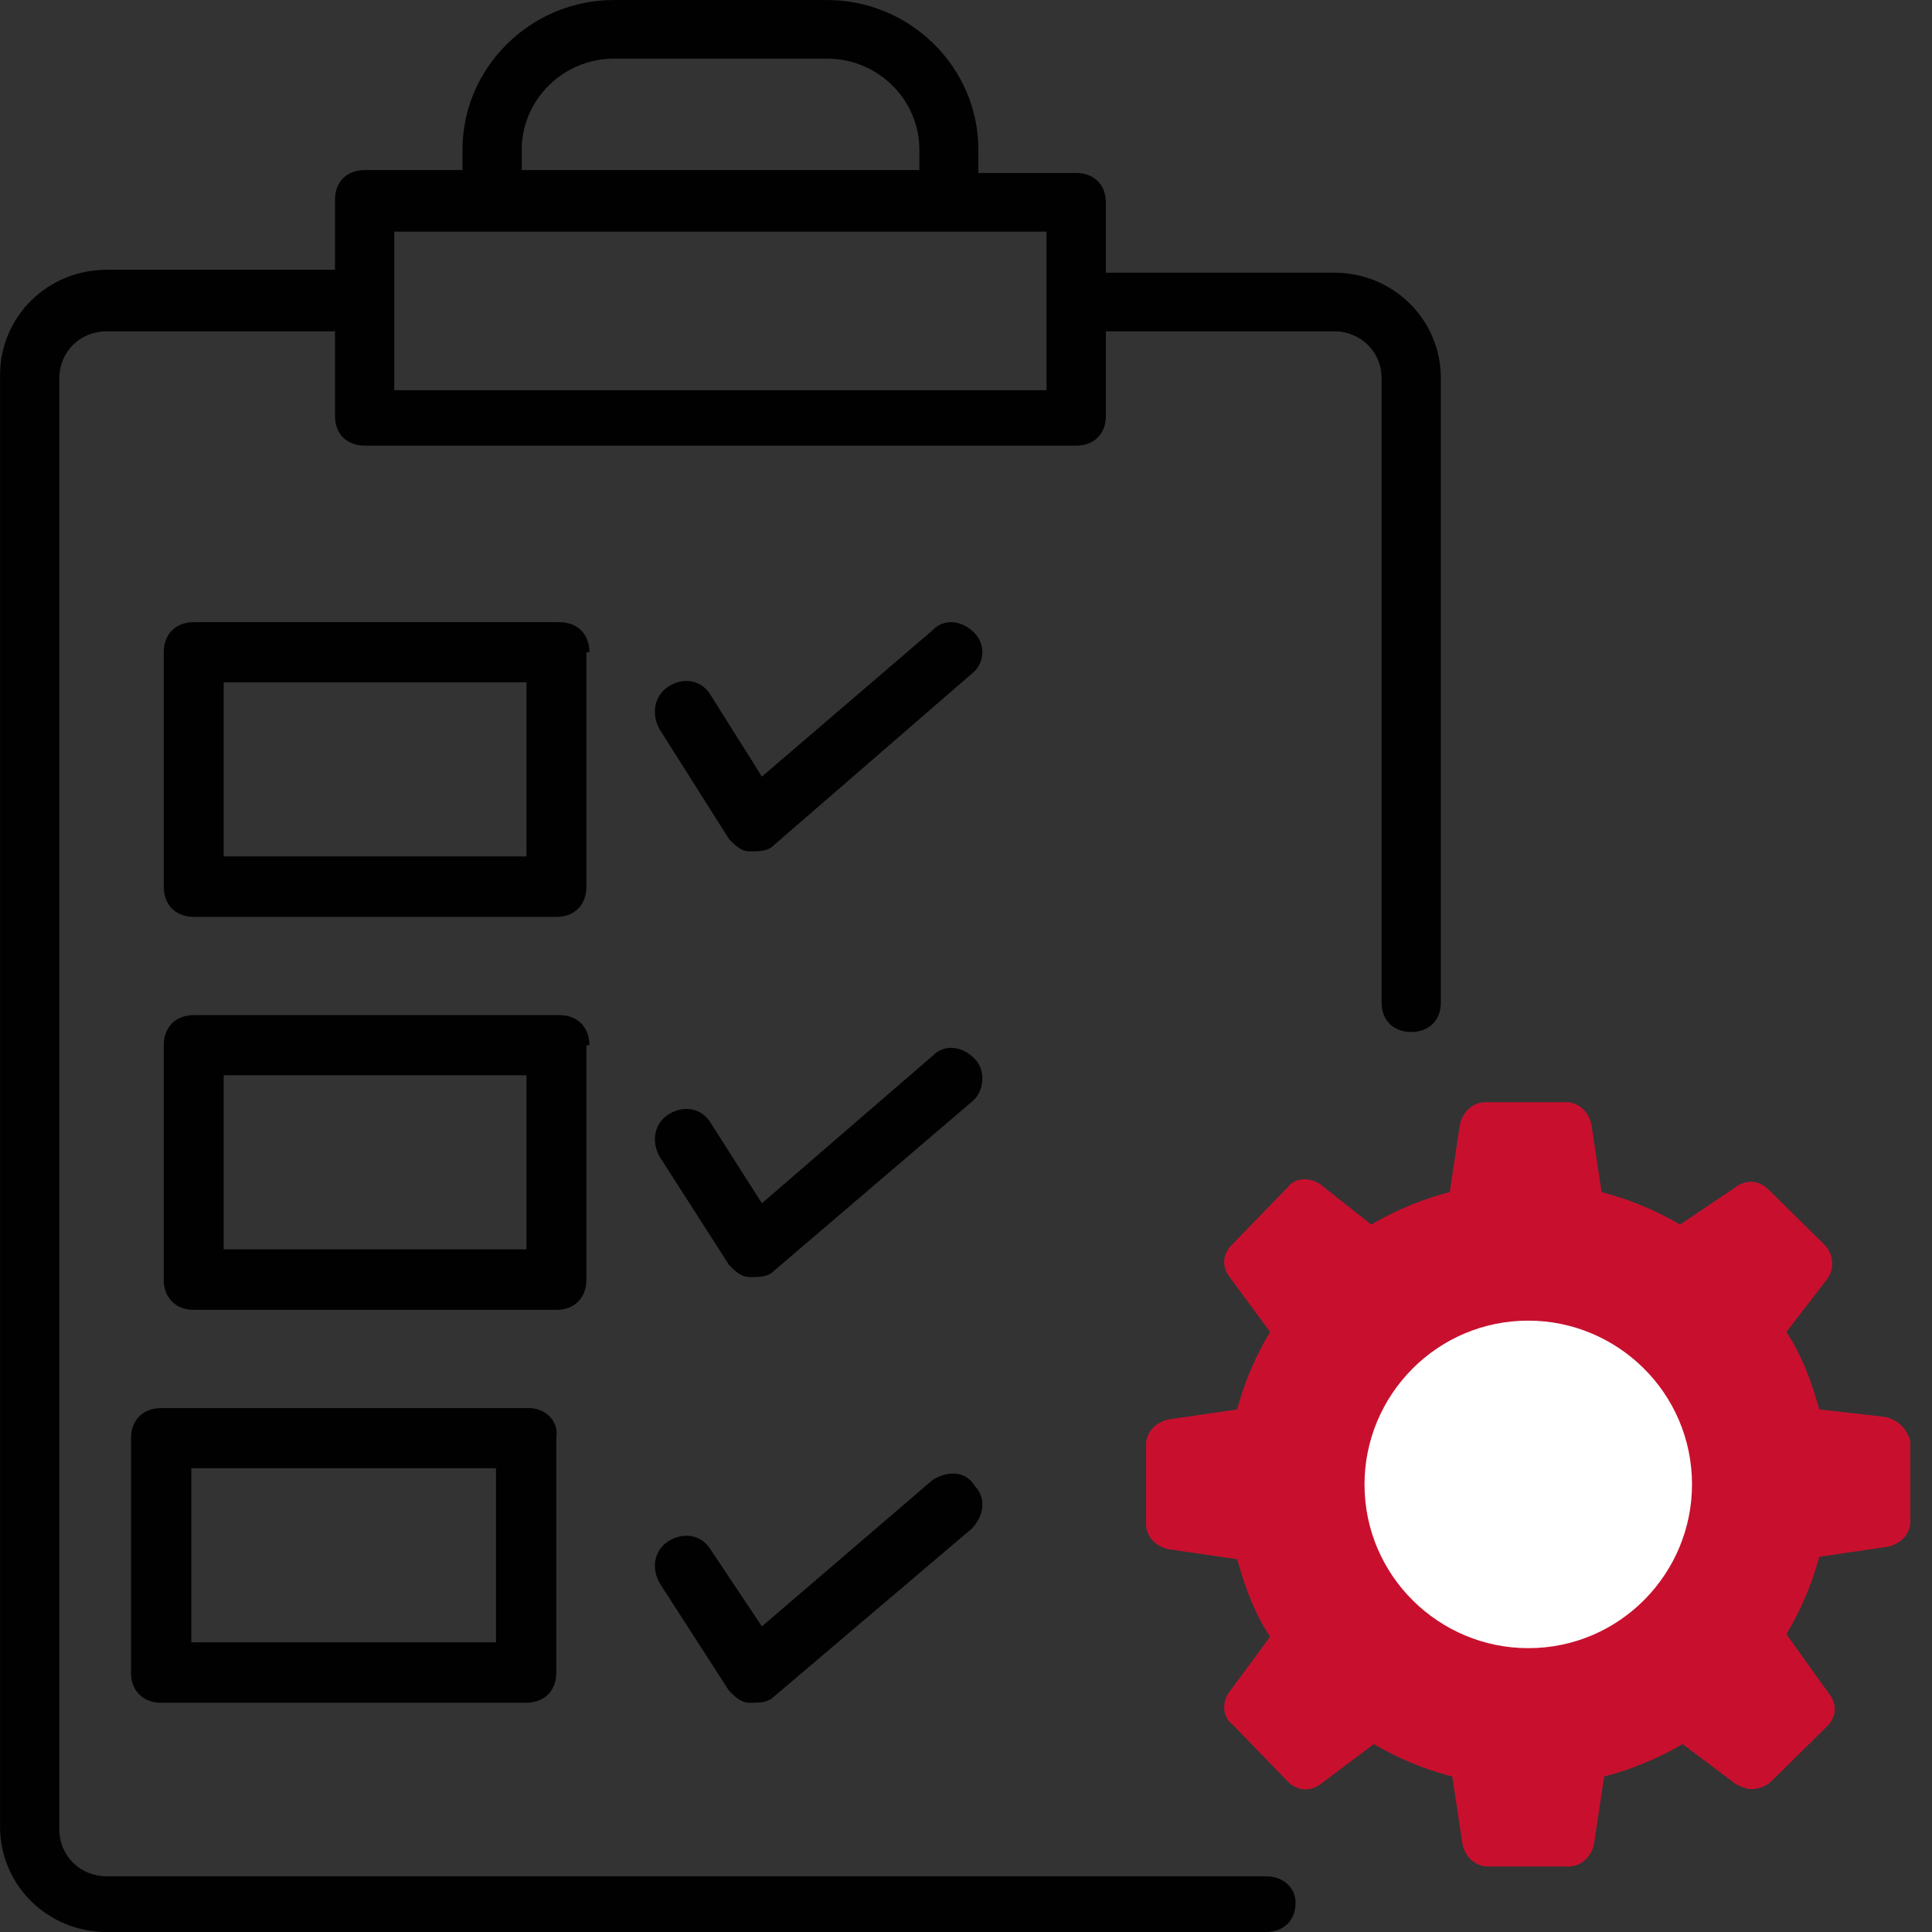 <svg xmlns="http://www.w3.org/2000/svg" xmlns:xlink="http://www.w3.org/1999/xlink" width="177" height="177" viewBox="0 0 59 59"><rect x="0" y="0" width="59" height="59" fill="#333333" stroke="none"/><defs><path id="p0dsa" d="M819.959 788.073v4.844H800.04v-4.844h19.918zm-16.025-2.507c0-1.522 1.269-2.775 2.81-2.775h6.523c1.54 0 2.809 1.253 2.809 2.775v.627h-12.142zm22.724 52.733H791.26c-.815 0-1.448-.627-1.448-1.433V792.55c0-.805.633-1.432 1.448-1.432h6.971v2.596c0 .537.363.895.906.895h21.728c.543 0 .906-.358.906-.895v-2.596h6.97c.816 0 1.45.627 1.45 1.432v19.07c0 .537.361.895.905.895.543 0 .905-.358.905-.895v-19.07c0-1.79-1.449-3.223-3.26-3.223h-6.97v-2.148c0-.538-.363-.896-.906-.896h-2.987v-.716c0-2.507-2.083-4.566-4.618-4.566h-6.518c-2.535 0-4.618 2.06-4.618 4.566v.627h-2.987c-.543 0-.906.358-.906.895v2.149h-6.97c-1.811 0-3.26 1.432-3.26 3.223v44.317c0 1.79 1.449 3.223 3.26 3.223h35.398c.544 0 .906-.358.906-.895 0-.448-.362-.806-.906-.806z"/><path id="p0dsb" d="M817.767 800.338c-.366-.381-.916-.476-1.282-.096l-5.218 4.474-1.556-2.475c-.275-.476-.824-.571-1.282-.285-.458.285-.55.856-.275 1.332l2.106 3.331c.183.19.366.381.64.381.276 0 .55 0 .733-.19l6.042-5.235a.834.834 0 0 0 .092-1.237z"/><path id="p0dsc" d="M817.767 813.333c-.366-.376-.916-.47-1.282-.094l-5.218 4.507-1.556-2.441c-.275-.47-.824-.563-1.282-.282-.458.282-.55.845-.275 1.315l2.106 3.286c.183.188.366.376.64.376.276 0 .55 0 .733-.188l6.042-5.164c.367-.282.458-.94.092-1.315z"/><path id="p0dsd" d="M816.485 826.191l-5.218 4.477-1.556-2.332c-.275-.466-.824-.56-1.282-.28-.458.28-.55.84-.275 1.306l2.106 3.265c.183.186.366.373.64.373.276 0 .55 0 .733-.187l6.042-5.13c.367-.373.458-.932.092-1.305-.275-.467-.824-.467-1.282-.187z"/><path id="p0dse" d="M845.565 824.27l-2.01-.23c-.23-.838-.54-1.677-1.004-2.363l1.237-1.602a.809.809 0 0 0-.078-1.068l-1.7-1.678c-.309-.305-.695-.305-1.004-.076l-1.7 1.144a9.344 9.344 0 0 0-2.396-.991l-.31-2.06c-.076-.38-.385-.686-.772-.686h-2.473c-.386 0-.695.305-.773.686l-.309 2.06a9.344 9.344 0 0 0-2.395.991l-1.546-1.22c-.309-.229-.773-.229-1.004.076l-1.7 1.754c-.31.305-.31.687-.078.992l1.237 1.678a9.09 9.09 0 0 0-1.005 2.364l-2.087.305c-.386.076-.695.381-.695.763v2.44c0 .382.31.687.696.763l2.086.305c.232.839.54 1.678 1.005 2.364l-1.237 1.678c-.232.305-.232.763.077.992l1.7 1.754c.31.305.696.305 1.005.076l1.623-1.22a9.344 9.344 0 0 0 2.396.991l.309 2.06c.077.38.386.686.773.686h2.472c.387 0 .696-.305.773-.687l.31-2.059a9.344 9.344 0 0 0 2.395-.991l1.623 1.22c.154.076.309.153.463.153a.884.884 0 0 0 .619-.23l1.7-1.677c.309-.305.309-.687.077-.992l-1.314-1.83a9.09 9.09 0 0 0 1.005-2.364l2.086-.305c.387-.077.696-.382.696-.763v-2.44a.986.986 0 0 0-.773-.763z"/><path id="p0dsf" d="M834.671 821.33c-2.795 0-5.001 2.28-5.001 5.001 0 2.795 2.28 5.001 5.001 5.001 2.795 0 5-2.28 5-5.001 0-2.795-2.279-5.001-5-5.001z"/><path id="p0dsg" d="M804.169 807.153h-9.338v-5.316h9.246v5.316zm1.831-6.235c0-.55-.366-.918-.915-.918h-11.17c-.549 0-.915.367-.915.918v7.164c0 .55.366.918.915.918h11.078c.55 0 .915-.367.915-.918v-7.164z"/><path id="p0dsh" d="M804.169 819.153h-9.338v-5.316h9.246v5.316zm1.831-6.235c0-.55-.366-.918-.915-.918h-11.17c-.549 0-.915.367-.915.918v7.164c0 .55.366.918.915.918h11.078c.55 0 .915-.367.915-.918v-7.164z"/><path id="p0dsi" d="M803.238 831.153h-9.396v-5.316h9.304v5.316zm.921-7.153h-11.238c-.553 0-.921.367-.921.918v7.164c0 .55.368.918.921.918h11.146c.553 0 .921-.367.921-.918v-7.164c.092-.55-.368-.918-.829-.918z"/></defs><g><g transform="translate(-788 -781)"><g><use fill="#010101" xlink:href="#p0dsa"/></g><g><use fill="#010101" xlink:href="#p0dsb"/></g><g><use fill="#010101" xlink:href="#p0dsc"/></g><g><use fill="#010101" xlink:href="#p0dsd"/></g><g><use fill="#c8102e" xlink:href="#p0dse"/></g><g><use fill="#fff" xlink:href="#p0dsf"/></g><g><use fill="#010101" xlink:href="#p0dsg"/></g><g><use fill="#010101" xlink:href="#p0dsh"/></g><g><use fill="#010101" xlink:href="#p0dsi"/></g></g></g></svg>